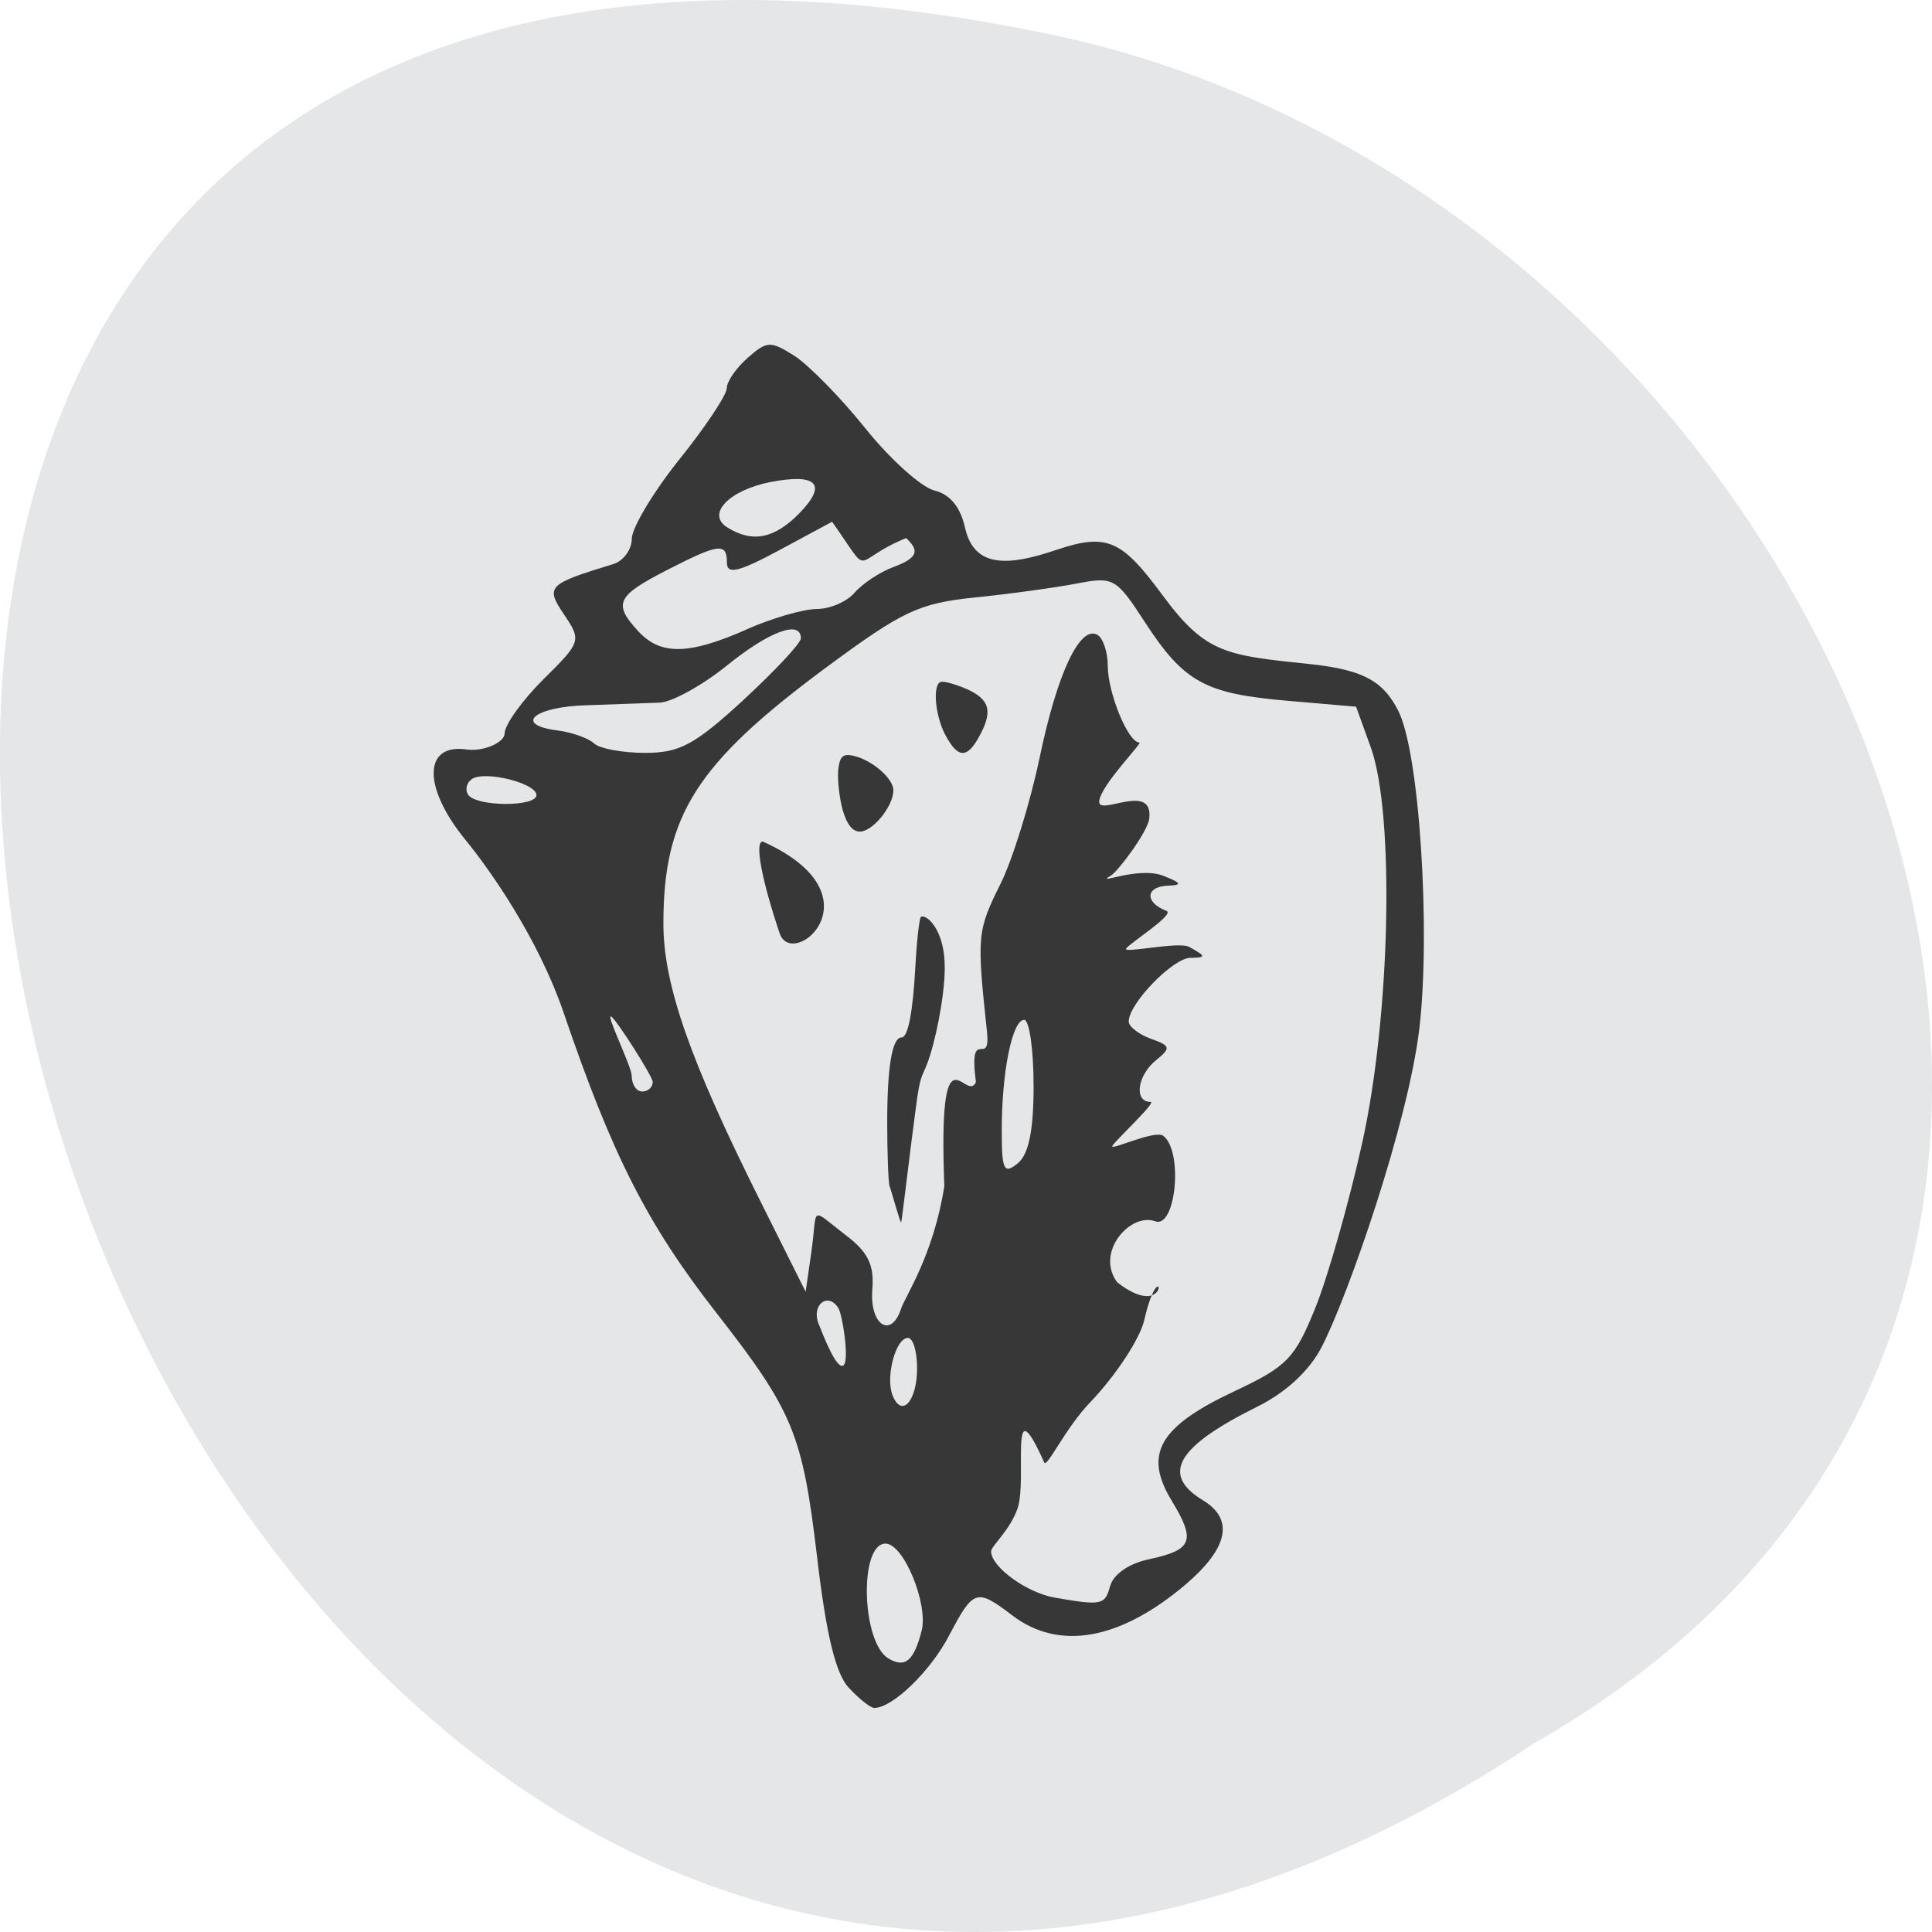 <svg xmlns="http://www.w3.org/2000/svg" viewBox="0 0 32 32"><path d="m 25.402 28.879 c -24.06 15.992 -38.875 -35.01 -7.773 -28.26 c 12.852 2.875 20.652 20.922 7.773 28.26" fill="#e5e6e7"/><g fill="#373737"><path d="m 14.06 27.957 c -0.219 -0.234 -0.375 -0.879 -0.527 -2.172 c -0.242 -2.039 -0.395 -2.41 -1.676 -4.051 c -1.137 -1.457 -1.719 -2.605 -2.52 -4.957 c -0.43 -1.254 -1.23 -2.379 -1.625 -2.863 c -0.715 -0.875 -0.703 -1.605 0.02 -1.5 c 0.273 0.039 0.625 -0.117 0.625 -0.262 c 0 -0.145 0.289 -0.547 0.641 -0.898 c 0.629 -0.621 0.633 -0.645 0.348 -1.07 c -0.316 -0.469 -0.281 -0.508 0.809 -0.84 c 0.168 -0.051 0.309 -0.238 0.309 -0.418 c 0 -0.18 0.352 -0.77 0.785 -1.313 c 0.434 -0.539 0.789 -1.074 0.789 -1.184 c 0 -0.109 0.156 -0.336 0.348 -0.504 c 0.32 -0.281 0.375 -0.281 0.773 -0.031 c 0.234 0.152 0.766 0.691 1.176 1.203 c 0.41 0.512 0.926 0.973 1.141 1.027 c 0.258 0.063 0.43 0.27 0.508 0.617 c 0.152 0.68 0.734 0.629 1.5 0.371 c 0.863 -0.293 1.098 -0.164 1.777 0.754 c 0.719 0.973 1.055 0.988 2.469 1.137 c 0.895 0.098 1.184 0.305 1.422 0.754 c 0.363 0.684 0.543 3.668 0.359 5.262 c -0.184 1.582 -1.191 4.469 -1.625 5.301 c -0.203 0.387 -0.59 0.746 -1.063 0.98 c -1.332 0.66 -1.602 1.121 -0.902 1.547 c 0.523 0.316 0.426 0.789 -0.281 1.395 c -1.086 0.922 -2.094 1.105 -2.871 0.516 c -0.594 -0.453 -0.645 -0.438 -1.047 0.328 c -0.309 0.594 -0.938 1.203 -1.242 1.203 c -0.059 0 -0.25 -0.148 -0.418 -0.332 m 1.203 -0.945 c 0.113 -0.445 -0.297 -1.445 -0.598 -1.445 c -0.441 0 -0.398 1.633 0.047 1.902 c 0.277 0.164 0.422 0.043 0.551 -0.457 m 3.125 -0.746 c 0.051 -0.191 0.313 -0.371 0.633 -0.438 c 0.73 -0.156 0.789 -0.305 0.383 -0.973 c -0.469 -0.773 -0.207 -1.227 1.043 -1.813 c 0.871 -0.41 1 -0.543 1.34 -1.387 c 0.207 -0.516 0.555 -1.738 0.773 -2.723 c 0.469 -2.117 0.539 -5.434 0.145 -6.547 l -0.246 -0.68 l -1.137 -0.098 c -1.367 -0.117 -1.715 -0.309 -2.363 -1.305 c -0.473 -0.73 -0.52 -0.754 -1.125 -0.637 c -0.344 0.066 -1.102 0.172 -1.68 0.23 c -0.941 0.098 -1.199 0.219 -2.488 1.172 c -2.133 1.582 -2.68 2.441 -2.68 4.23 c 0 1.012 0.438 2.262 1.598 4.582 l 0.758 1.516 l 0.094 -0.652 c 0.109 -0.762 -0.043 -0.758 0.57 -0.285 c 0.367 0.277 0.473 0.492 0.441 0.891 c -0.051 0.594 0.309 0.836 0.477 0.324 c 0.059 -0.188 0.535 -0.875 0.715 -2.027 c -0.105 -2.754 0.359 -1.352 0.523 -1.723 c -0.125 -0.973 0.246 -0.207 0.184 -0.832 c -0.172 -1.605 -0.164 -1.672 0.23 -2.465 c 0.195 -0.395 0.484 -1.328 0.641 -2.074 c 0.293 -1.41 0.672 -2.207 0.961 -2.035 c 0.09 0.055 0.168 0.285 0.168 0.508 c 0 0.449 0.336 1.273 0.523 1.273 c 0.063 0 -0.621 0.684 -0.664 0.965 c -0.043 0.281 0.902 -0.332 0.828 0.297 c -0.023 0.211 -0.508 0.863 -0.633 0.941 c -0.301 0.18 0.441 -0.16 0.863 0.004 c 0.301 0.117 0.324 0.156 0.086 0.164 c -0.379 0.012 -0.398 0.277 -0.031 0.418 c 0.152 0.055 -0.613 0.535 -0.668 0.625 c -0.059 0.086 0.879 -0.125 1.047 -0.027 c 0.281 0.156 0.281 0.176 0.016 0.18 c -0.289 0.004 -1.02 0.758 -1.02 1.055 c 0 0.082 0.164 0.211 0.367 0.285 c 0.328 0.117 0.336 0.152 0.086 0.355 c -0.313 0.254 -0.371 0.691 -0.09 0.691 c 0.102 0 -0.57 0.625 -0.633 0.727 c -0.063 0.098 0.703 -0.273 0.844 -0.164 c 0.332 0.258 0.207 1.543 -0.137 1.414 c -0.406 -0.148 -0.996 0.508 -0.629 1.01 c 0.934 0.727 0.738 -0.621 0.449 0.629 c -0.07 0.305 -0.469 0.914 -0.891 1.355 c -0.422 0.438 -0.723 1.105 -0.766 1 c -0.598 -1.336 -0.273 0.277 -0.441 0.762 c -0.125 0.363 -0.438 0.625 -0.438 0.711 c 0 0.258 0.586 0.684 1.051 0.766 c 0.785 0.137 0.836 0.125 0.922 -0.199 m -3.199 -3.602 c 0 -0.273 -0.066 -0.5 -0.152 -0.5 c -0.203 0 -0.375 0.648 -0.254 0.953 c 0.152 0.379 0.406 0.094 0.406 -0.453 m -1.305 -0.996 c -0.172 -0.27 -0.449 -0.051 -0.328 0.258 c 0.07 0.172 0.305 0.797 0.418 0.688 c 0.094 -0.094 -0.023 -0.844 -0.09 -0.945 m 3.234 -3.691 c 0 -0.594 -0.07 -1.082 -0.156 -1.082 c -0.195 0 -0.371 0.855 -0.371 1.828 c 0 0.66 0.035 0.734 0.262 0.551 c 0.184 -0.148 0.266 -0.539 0.266 -1.297 m -6.309 -0.055 c 0 -0.086 -0.594 -1.023 -0.688 -1.082 c -0.098 -0.055 0.34 0.832 0.34 0.98 c 0 0.145 0.078 0.262 0.172 0.262 c 0.098 0 0.176 -0.07 0.176 -0.16 m -1.926 -4.75 c 0 -0.195 -0.836 -0.406 -1.062 -0.27 c -0.094 0.059 -0.125 0.176 -0.07 0.262 c 0.129 0.203 1.133 0.207 1.133 0.008 m 3.426 -1.574 c 0.523 -0.484 0.953 -0.941 0.953 -1.023 c 0 -0.309 -0.523 -0.117 -1.227 0.453 c -0.402 0.324 -0.902 0.602 -1.109 0.613 c -0.207 0.008 -0.75 0.027 -1.207 0.043 c -0.879 0.023 -1.227 0.324 -0.484 0.418 c 0.238 0.031 0.512 0.129 0.602 0.215 c 0.094 0.086 0.473 0.156 0.844 0.156 c 0.574 0 0.82 -0.133 1.629 -0.875 m 0.055 -1.172 c 0.418 -0.184 0.941 -0.336 1.16 -0.336 c 0.219 0 0.5 -0.121 0.629 -0.273 c 0.129 -0.148 0.418 -0.34 0.641 -0.422 c 0.43 -0.16 0.418 -0.281 0.211 -0.48 c -0.949 0.387 -0.543 0.695 -1.227 -0.27 l -0.871 0.469 c -0.676 0.363 -0.871 0.41 -0.871 0.211 c 0 -0.34 -0.129 -0.324 -1.01 0.129 c -0.82 0.422 -0.879 0.551 -0.453 1.01 c 0.371 0.395 0.832 0.387 1.789 -0.035 m 0.883 -1.934 c 0.457 -0.473 0.281 -0.656 -0.488 -0.508 c -0.691 0.137 -1.07 0.535 -0.711 0.754 c 0.418 0.258 0.781 0.184 1.199 -0.246"/><path d="m 14.734 19.648 c -0.02 -0.059 -0.039 -0.535 -0.039 -1.055 c 0 -0.926 0.082 -1.41 0.238 -1.41 c 0.109 0 0.188 -0.422 0.23 -1.203 c 0.023 -0.418 0.066 -0.777 0.09 -0.793 c 0.078 -0.055 0.402 0.195 0.395 0.855 c -0.004 0.492 -0.164 1.246 -0.289 1.57 c -0.094 0.25 -0.117 0.168 -0.195 0.777 c -0.074 0.535 -0.227 1.844 -0.238 1.859 c -0.016 0.012 -0.168 -0.543 -0.191 -0.602"/><path d="m 12.914 15.461 c -0.301 -0.898 -0.418 -1.523 -0.281 -1.523 c 1.973 0.887 0.496 2.145 0.281 1.523"/><path d="m 13.957 13.414 c -0.055 -0.199 -0.086 -0.492 -0.074 -0.652 c 0.023 -0.23 0.074 -0.281 0.242 -0.246 c 0.313 0.066 0.672 0.375 0.672 0.574 c 0 0.262 -0.34 0.684 -0.555 0.684 c -0.121 0 -0.215 -0.117 -0.285 -0.359"/><path d="m 15.676 12.207 c -0.188 -0.324 -0.238 -0.875 -0.09 -0.914 c 0.055 -0.012 0.254 0.043 0.437 0.125 c 0.379 0.172 0.426 0.375 0.184 0.801 c -0.191 0.34 -0.336 0.336 -0.531 -0.012"/></g></svg>